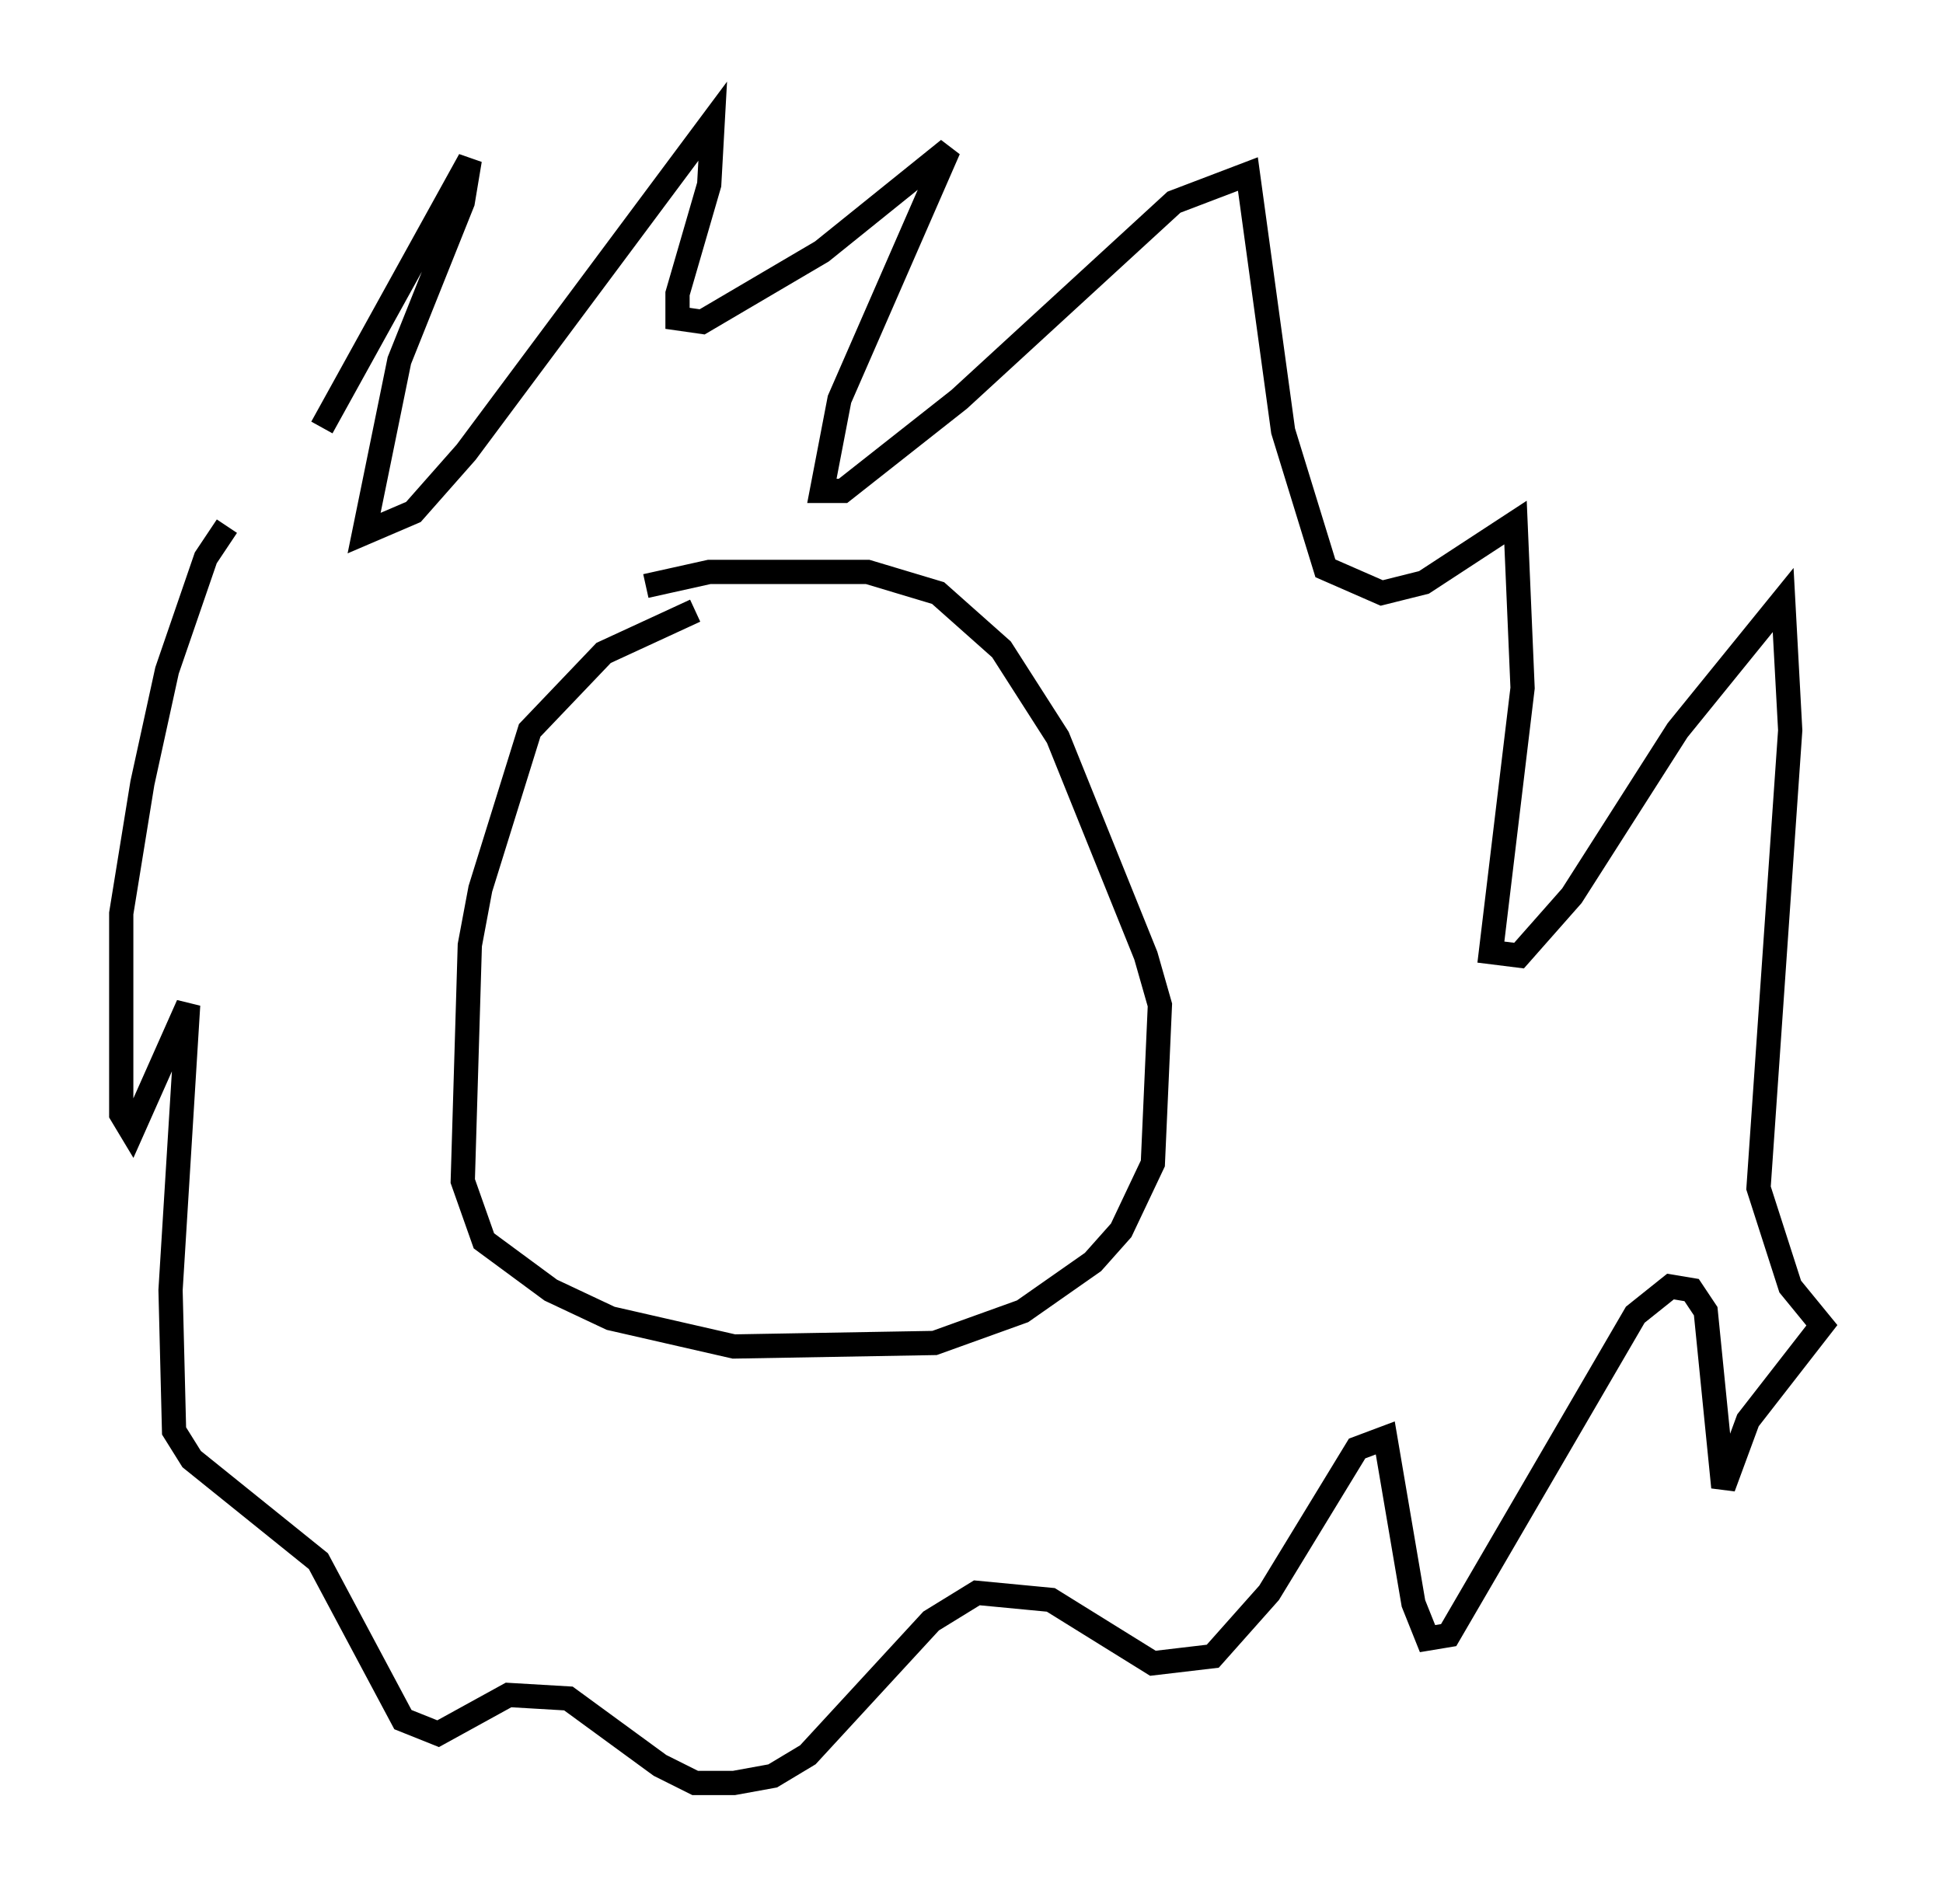 <?xml version="1.0" encoding="utf-8" ?>
<svg baseProfile="full" height="78.559" version="1.1" width="80.156" xmlns="http://www.w3.org/2000/svg" xmlns:ev="http://www.w3.org/2001/xml-events" xmlns:xlink="http://www.w3.org/1999/xlink"><defs /><rect fill="white" height="78.559" width="80.156" x="0" y="0" /><path d="M10.374, 21.268 m2.905, -3.631 l6.101, -11.039 -0.291, 1.743 l-2.615, 6.536 -1.453, 7.117 l2.034, -0.872 2.179, -2.469 l10.168, -13.654 -0.145, 2.615 l-1.307, 4.503 0.0, 1.017 l1.017, 0.145 4.939, -2.905 l5.229, -4.212 -4.503, 10.313 l-0.726, 3.777 0.872, 0.0 l4.793, -3.777 8.86, -8.134 l3.05, -1.162 1.453, 10.603 l1.743, 5.665 2.324, 1.017 l1.743, -0.436 3.777, -2.469 l0.291, 6.827 -1.307, 10.894 l1.162, 0.145 2.179, -2.469 l4.358, -6.827 4.358, -5.374 l0.291, 5.374 -1.307, 18.883 l1.307, 4.067 1.307, 1.598 l-3.05, 3.922 -1.017, 2.76 l-0.726, -7.263 -0.581, -0.872 l-0.872, -0.145 -1.453, 1.162 l-7.698, 13.218 -0.872, 0.145 l-0.581, -1.453 -1.162, -6.827 l-1.162, 0.436 -3.631, 5.955 l-2.324, 2.615 -2.469, 0.291 l-4.212, -2.615 -3.05, -0.291 l-1.888, 1.162 -5.084, 5.52 l-1.453, 0.872 -1.598, 0.291 l-1.598, 0.0 -1.453, -0.726 l-3.777, -2.76 -2.469, -0.145 l-2.905, 1.598 -1.453, -0.581 l-3.486, -6.536 -5.229, -4.212 l-0.726, -1.162 -0.145, -5.81 l0.726, -11.765 -2.324, 5.229 l-0.436, -0.726 0.0, -8.279 l0.872, -5.374 1.017, -4.648 l1.598, -4.648 0.872, -1.307 m19.318, 3.486 l-3.777, 1.743 -3.05, 3.196 l-2.034, 6.536 -0.436, 2.324 l-0.291, 9.732 0.872, 2.469 l2.76, 2.034 2.469, 1.162 l5.084, 1.162 8.279, -0.145 l3.631, -1.307 2.905, -2.034 l1.162, -1.307 1.307, -2.76 l0.291, -6.536 -0.581, -2.034 l-3.631, -9.006 -2.324, -3.631 l-2.615, -2.324 -2.905, -0.872 l-6.536, 0.0 -2.615, 0.581 m-0.145, 10.168 l0.0, 0.0 " fill="none" stroke="black" stroke-width="1" /></svg>
